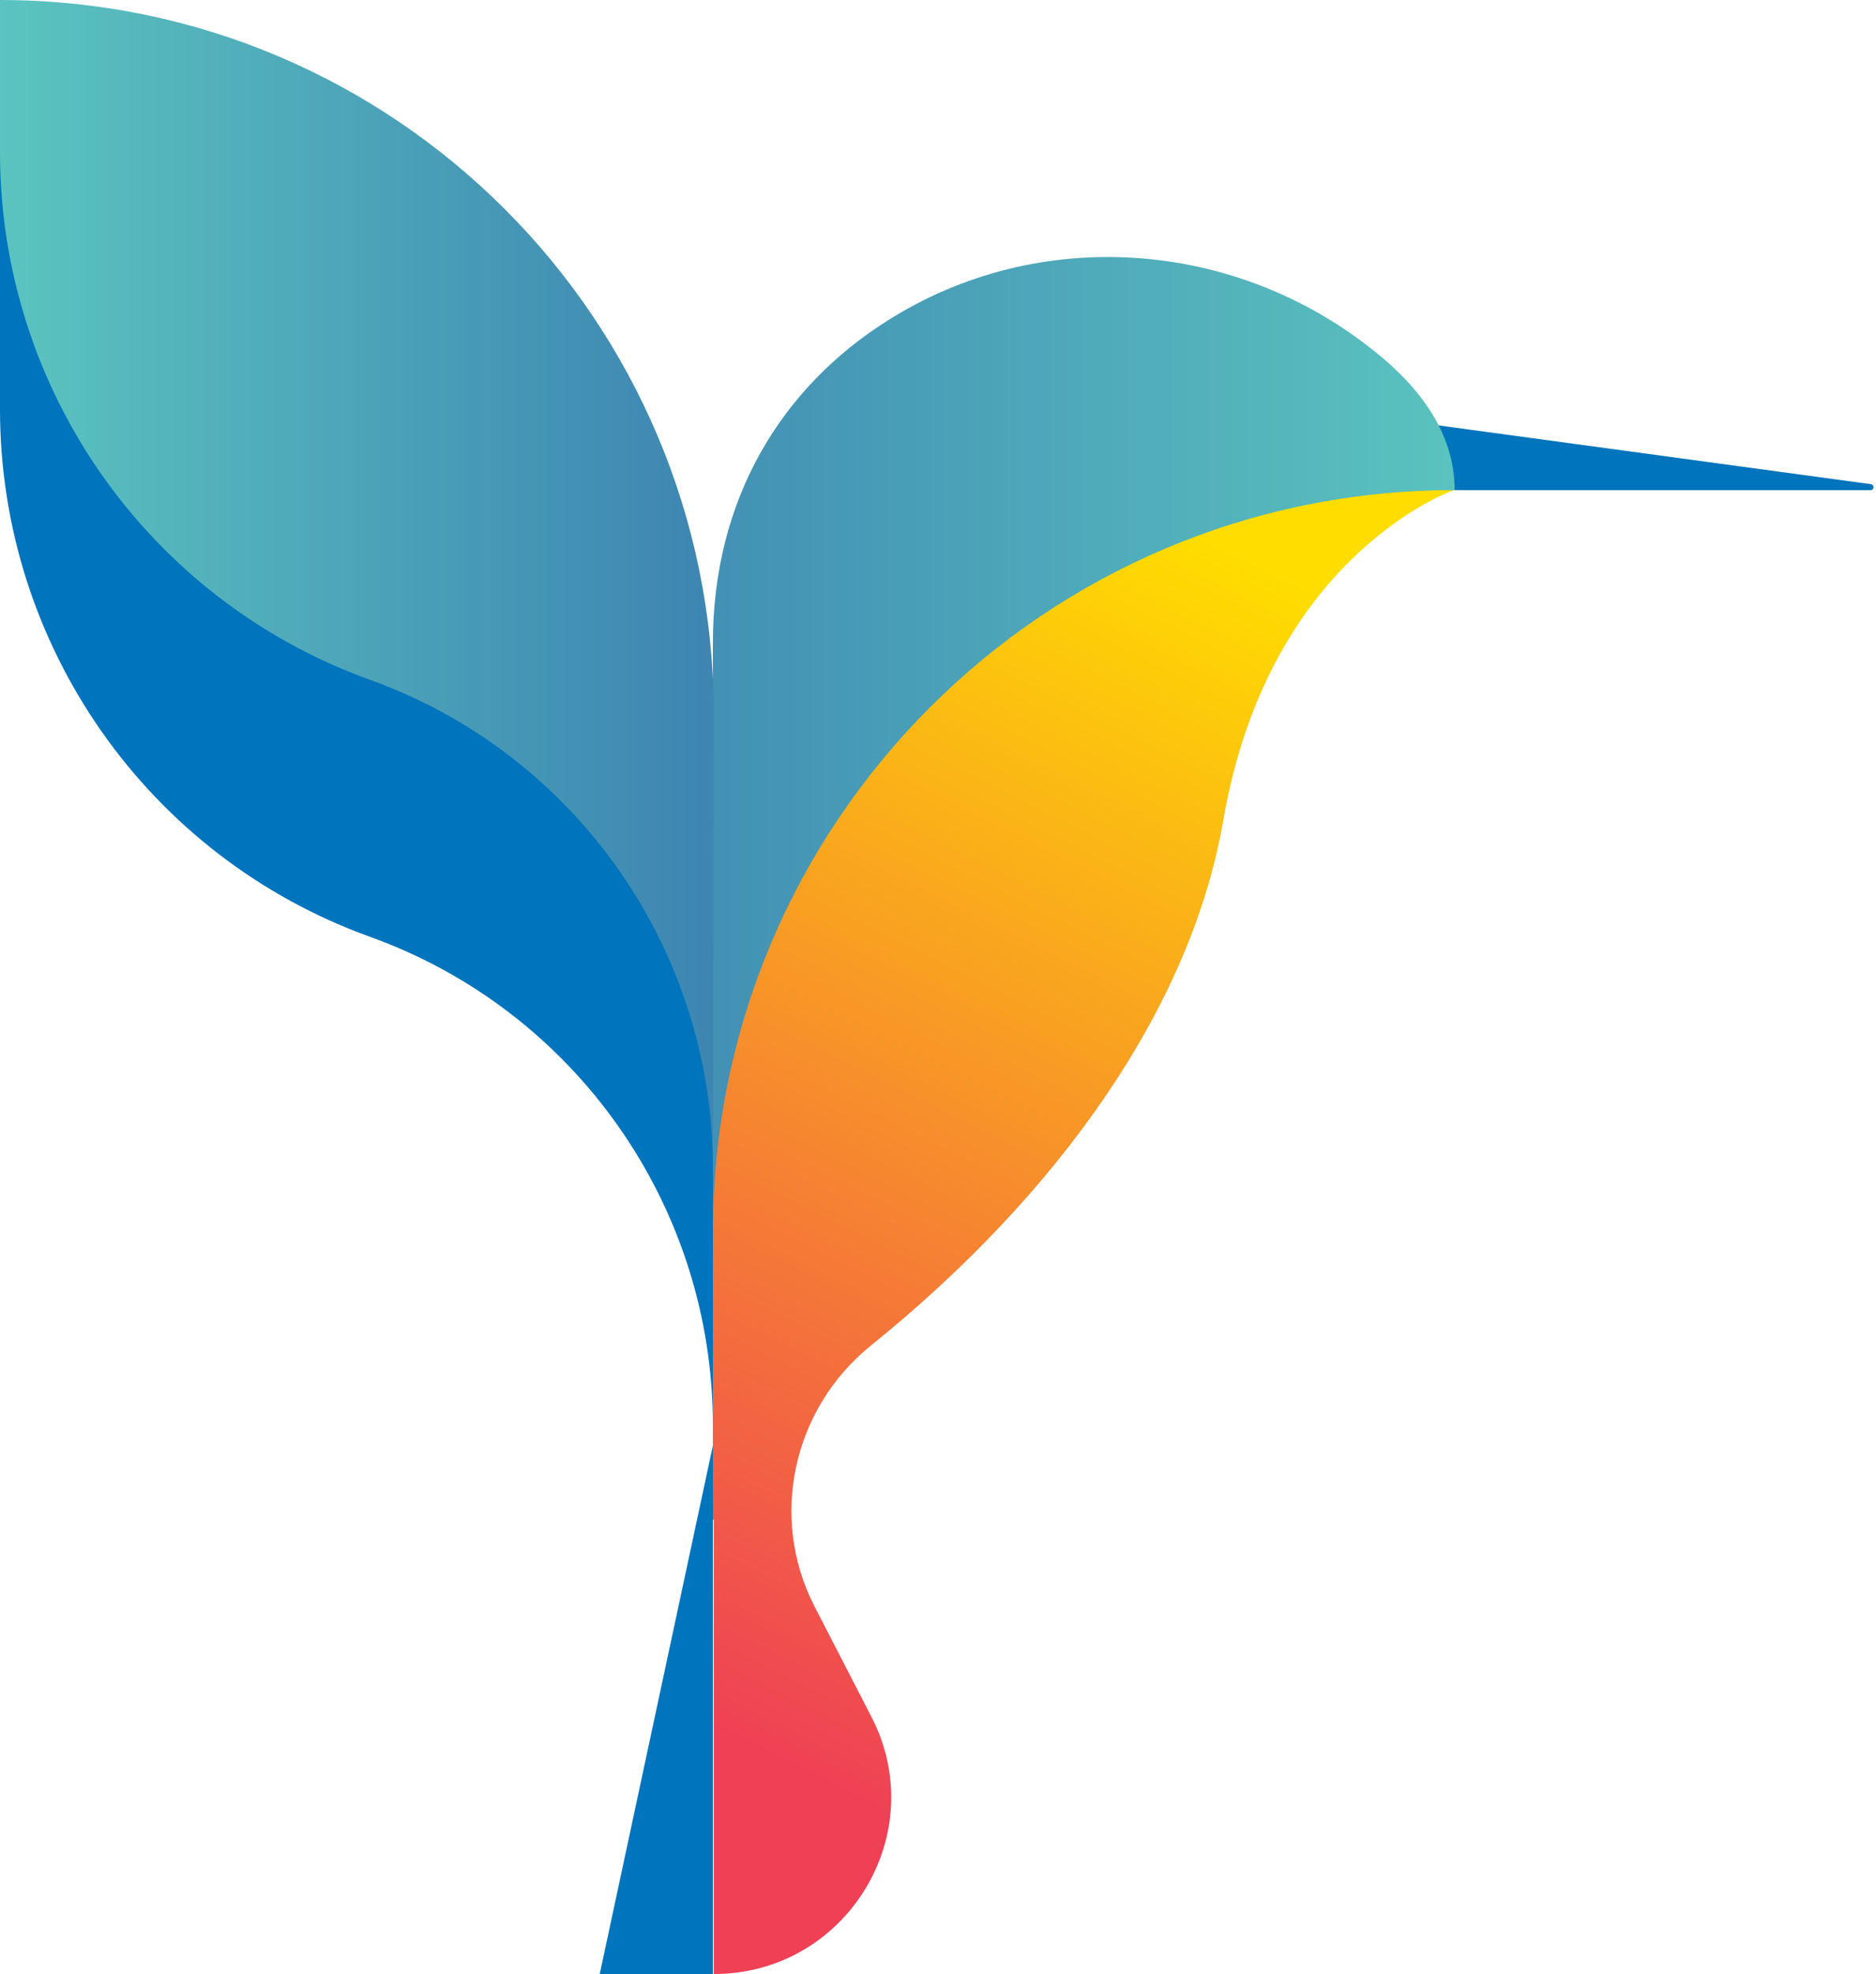 <svg width="173" height="182" viewBox="0 0 173 182" fill="none" xmlns="http://www.w3.org/2000/svg">
<path d="M65.74 131.401C65.74 111.24 53.109 93.197 34.125 86.372C13.65 78.998 0 59.542 0 37.734V10.277C36.4 10.277 65.818 39.774 65.818 76.095L65.74 131.401Z" fill="#0074BC"/>
<path d="M132.813 45.186H172.507C172.821 45.186 172.9 44.715 172.507 44.637L132.107 39.146L132.813 45.186Z" fill="#0074BC"/>
<path d="M132.342 44.794C109.906 40.165 86.607 47.618 70.996 64.406L65.74 70.054V107.709V140.108C65.74 140.108 65.74 140.108 65.818 140.108V182C78.056 182 85.979 169.056 80.331 158.23L75.075 148.032C70.917 139.873 73.114 129.91 80.252 124.105C97.668 110.063 109.828 92.882 112.809 75.624C117.045 51.069 134.068 45.186 134.068 45.186L132.342 44.794Z" fill="url(#paint0_linear)"/>
<path d="M65.74 113.593V59.306C65.74 46.049 72.015 35.772 81.821 29.575C95.785 20.71 113.907 22.044 126.772 32.399C131.009 35.772 134.146 40.008 134.146 45.186C96.334 45.186 65.74 75.781 65.74 113.593Z" fill="url(#paint1_linear)"/>
<path d="M65.74 107.709C65.74 87.548 53.109 69.505 34.125 62.68C13.65 55.306 0 35.851 0 14.042V0C36.4 0 65.818 29.497 65.818 65.818L65.74 107.709Z" fill="url(#paint2_linear)"/>
<path d="M65.74 133.283L55.306 182H65.74V133.283Z" fill="#0074BC"/>
<defs>
<linearGradient id="paint0_linear" x1="109.474" y1="48.715" x2="56.176" y2="155.312" gradientUnits="userSpaceOnUse">
<stop stop-color="#FFDD00"/>
<stop offset="1" stop-color="#EF4056"/>
</linearGradient>
<linearGradient id="paint1_linear" x1="136.411" y1="68.662" x2="-7.616" y2="68.662" gradientUnits="userSpaceOnUse">
<stop stop-color="#5BC4BF"/>
<stop offset="1" stop-color="#2A5CAA"/>
</linearGradient>
<linearGradient id="paint2_linear" x1="-0.073" y1="53.881" x2="108.378" y2="53.881" gradientUnits="userSpaceOnUse">
<stop stop-color="#5BC4BF"/>
<stop offset="1" stop-color="#2A5CAA"/>
</linearGradient>
</defs>
</svg>

